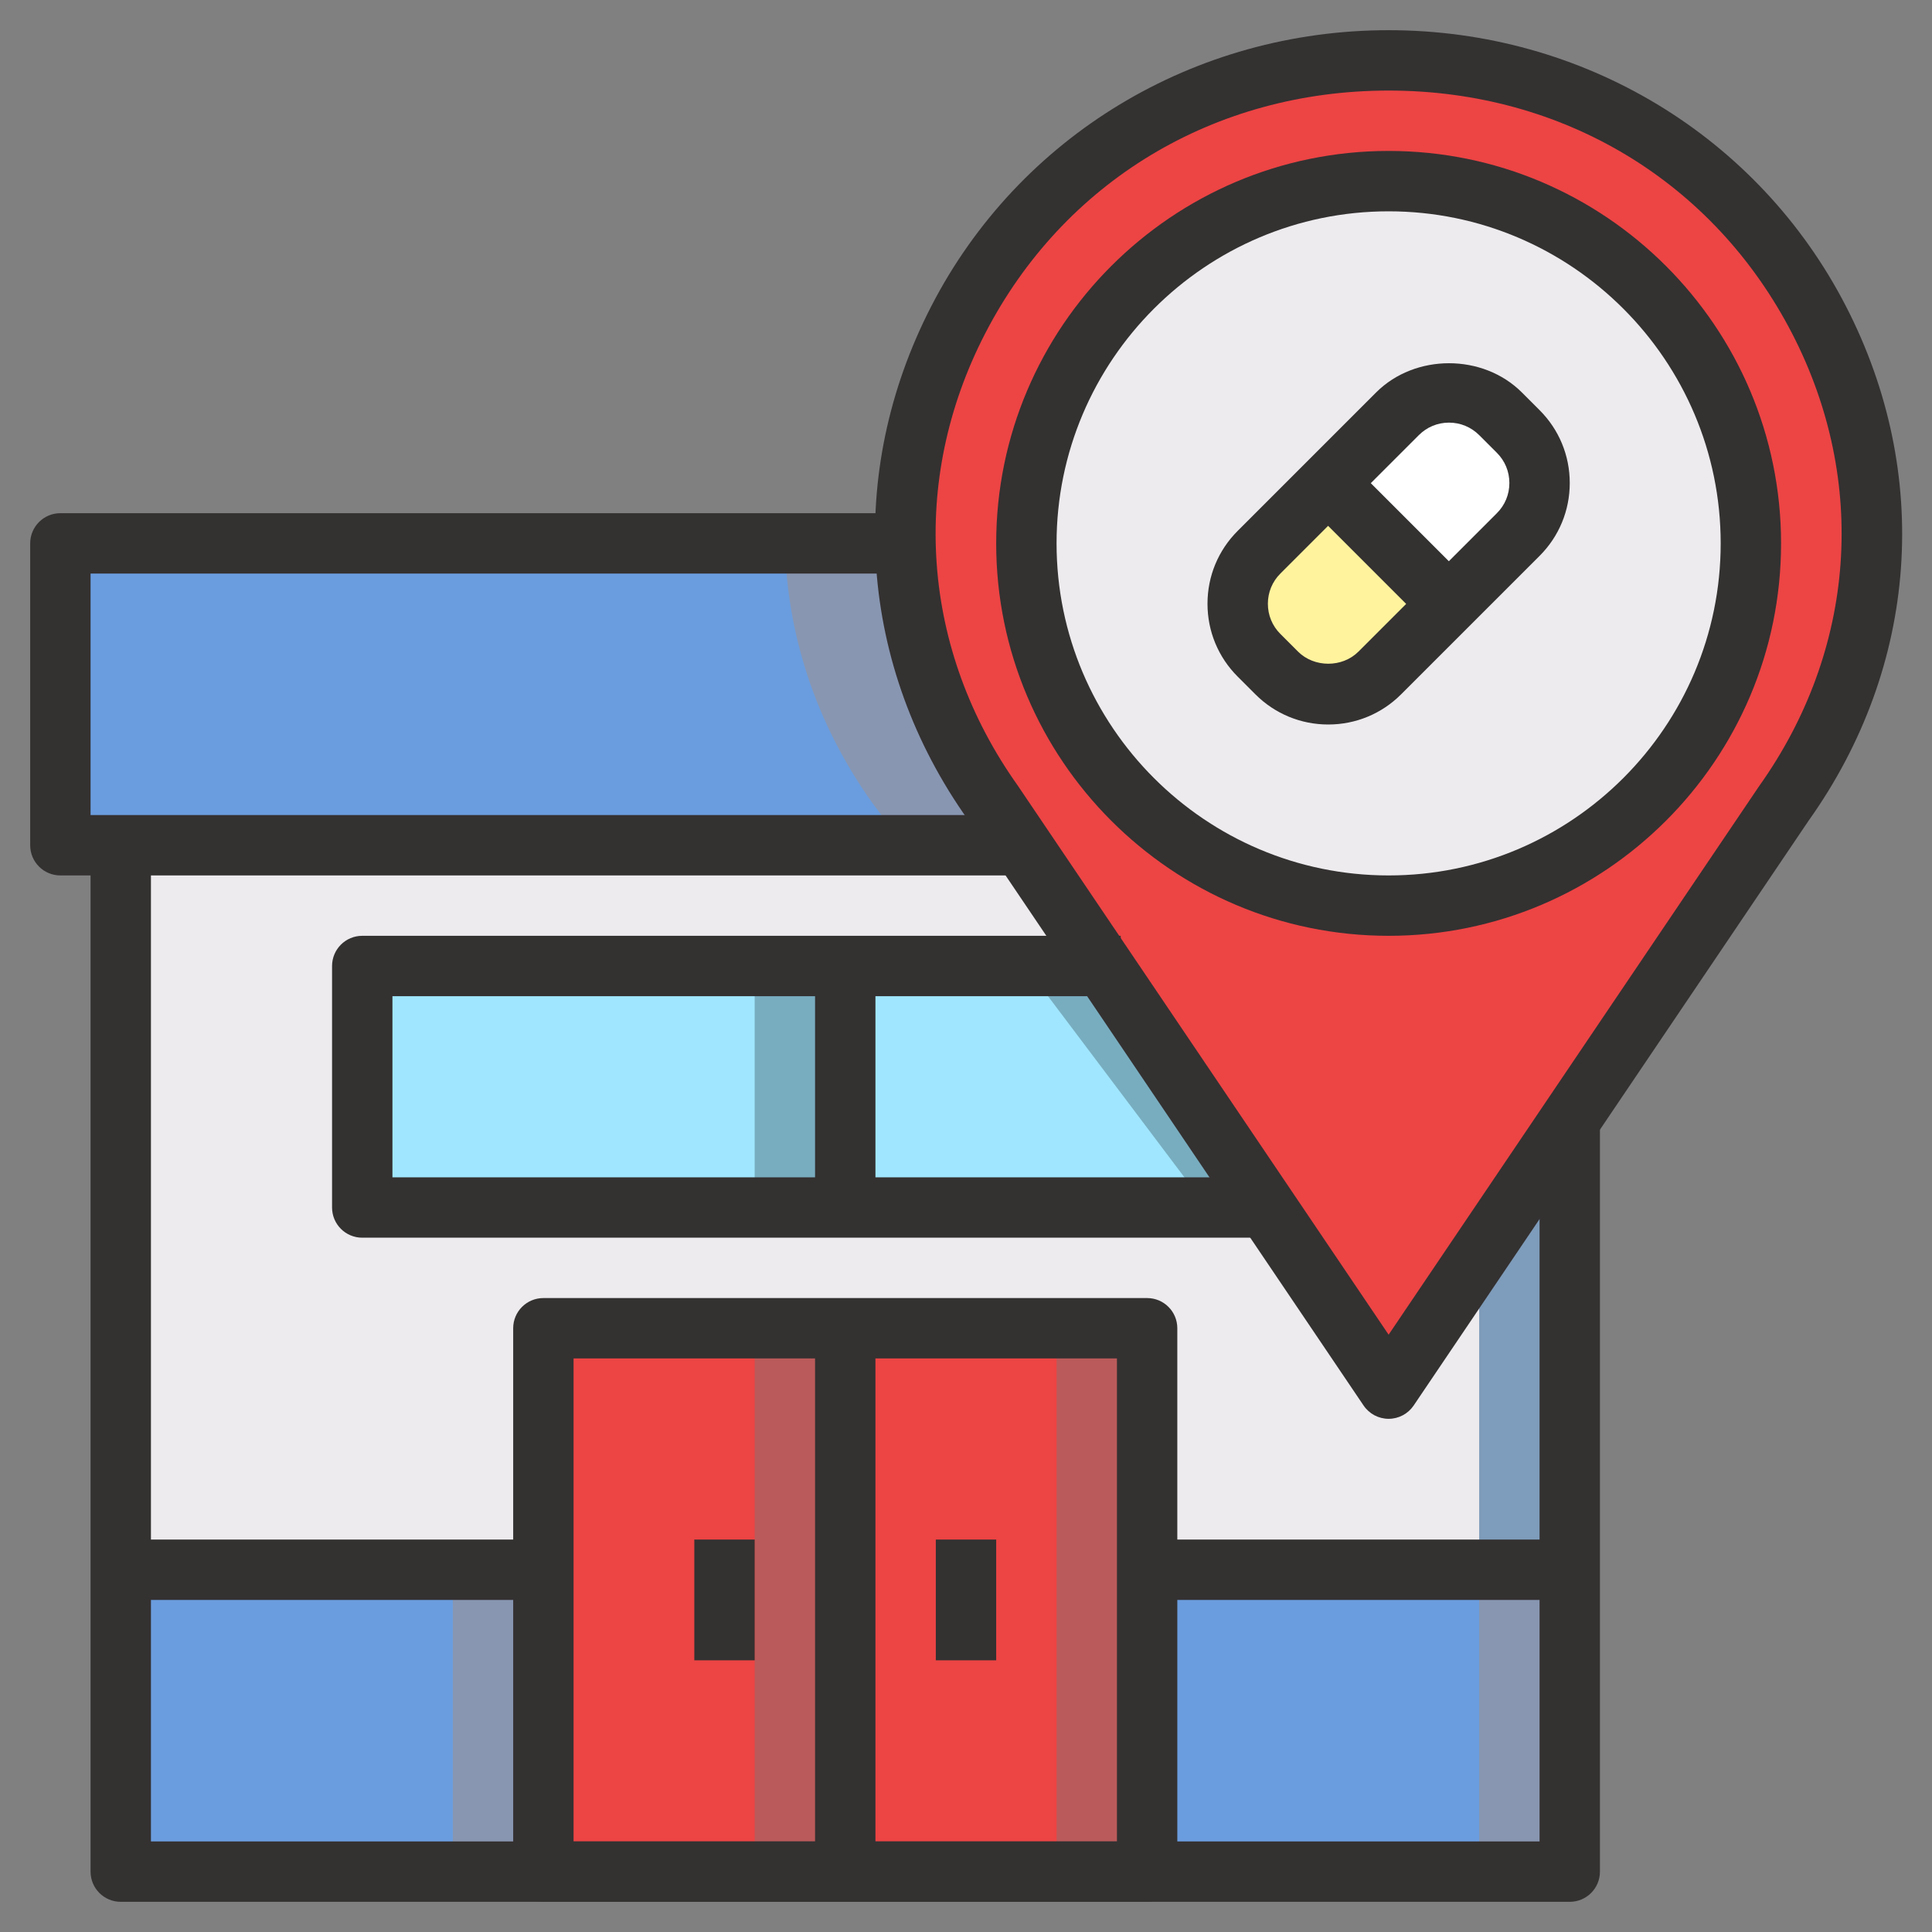 <?xml version="1.0"?>
<svg xmlns="http://www.w3.org/2000/svg" id="Layer_3" enable-background="new 0 0 64 64" height="512px" viewBox="0 0 64 64" width="512px" class=""><rect x="0" y="0" width="64" height="64" fill="#808080" stroke="none"/><g><path d="m4 28h48v34h-48z" fill="#b2b0b2" data-original="#B2B0B2" class="" data-old_color="#b2b0b2" style="fill:#7E9CBB"/><path d="m4 28h45v34h-45z" fill="#edebed" data-original="#EDEBED" class=""/><path d="m30.003 18c.058 2.916.967 5.892 2.898 8.604l1.051 1.396h.048-32v-10h28z" fill="#8b6d5e" data-original="#8B6D5E" class="" data-old_color="#8b6d5e" style="fill:#8896B1"/><path d="m26.003 18h-.003-24v10h27.952l-1.051-1.396c-1.932-2.712-2.84-5.688-2.898-8.604z" fill="#b9917d" data-original="#B9917D" class="" data-old_color="#b9917d" style="fill:#6A9DDF"/><path d="m46 2c12.911 0 20.486 14.229 13.099 24.604l-13.099 19.396-13.099-19.396c-7.387-10.375.188-24.604 13.099-24.604z" fill="#bde66c" data-original="#BDE66C" class="" data-old_color="#bde66c" style="fill:#ED4444"/><path d="m18 44h10v18h-10z" fill="#8ead51" data-original="#8EAD51" class="" data-old_color="#8ead51" style="fill:#BB5A5A"/><path d="m18 44h7v18h-7z" fill="#bde66c" data-original="#BDE66C" class="" data-old_color="#bde66c" style="fill:#ED4444"/><path d="m28 44h10v18h-10z" fill="#8ead51" data-original="#8EAD51" class="" data-old_color="#8ead51" style="fill:#BB5A5A"/><path d="m28 44h7v18h-7z" fill="#bde66c" data-original="#BDE66C" class="" data-old_color="#bde66c" style="fill:#ED4444"/><path d="m38 52h14v10h-14z" fill="#8b6d5e" data-original="#8B6D5E" class="" data-old_color="#8b6d5e" style="fill:#8896B1"/><path d="m38 52h11v10h-11z" fill="#b9917d" data-original="#B9917D" class="" data-old_color="#b9917d" style="fill:#6A9DDF"/><path d="m4 52h14v10h-14z" fill="#8b6d5e" data-original="#8B6D5E" class="" data-old_color="#8b6d5e" style="fill:#8896B1"/><path d="m4 52h11v10h-11z" fill="#b9917d" data-original="#B9917D" class="" data-old_color="#b9917d" style="fill:#6A9DDF"/><path d="m38 63h-20c-.553 0-1-.447-1-1v-18c0-.553.447-1 1-1h20c.553 0 1 .447 1 1v18c0 .553-.447 1-1 1zm-19-2h18v-16h-18z" data-original="#000000" class="" data-old_color="#000000" style="fill:#343131"/><path d="m12 32h16v8h-16z" fill="#78adbf" data-original="#78ADBF" class=""/><path d="m12 32h13v8h-13z" fill="#a0e6ff" data-original="#A0E6FF" class=""/><path d="m37 32.048 5.988 7.952h-14.988v-8h9.125z" fill="#78adbf" data-original="#78ADBF" class=""/><path d="m34.125 32h-6.125v8h11.988l-5.988-7.952z" fill="#a0e6ff" data-original="#A0E6FF" class=""/><circle cx="46" cy="18" fill="#edebed" r="12" data-original="#EDEBED" class=""/><path d="m41.707 18.293 4.586-4.586c.453-.453 1.067-.707 1.707-.707.64 0 1.254.254 1.707.707l.586.586c.453.453.707 1.067.707 1.707 0 .64-.254 1.254-.707 1.707l-4.586 4.586c-.453.453-1.067.707-1.707.707-.64 0-1.254-.254-1.707-.707l-.586-.586c-.453-.453-.707-1.067-.707-1.707 0-.64.254-1.254.707-1.707z" fill="#fff" data-original="#FFF" class="active-path" data-old_color="#fff" style="fill:#FFFFFF"/><path d="m48 20-2.293 2.293c-.453.453-1.067.707-1.707.707-.64 0-1.254-.254-1.707-.707l-.586-.586c-.453-.453-.707-1.067-.707-1.707 0-.64.254-1.254.707-1.707l2.293-2.293z" fill="#ff8087" data-original="#FF8087" class="" style="fill:#FFF39D" data-old_color="#ff8087"/><path d="m52 63h-48c-.553 0-1-.447-1-1v-34h2v33h46v-24h2v25c0 .553-.447 1-1 1z" data-original="#000000" class="" data-old_color="#000000" style="fill:#343131"/><path d="m34 29h-32c-.553 0-1-.448-1-1v-10c0-.552.447-1 1-1h28v2h-27v8h31z" data-original="#000000" class="" data-old_color="#000000" style="fill:#343131"/><path d="m42 41h-30c-.553 0-1-.447-1-1v-8c0-.552.447-1 1-1h25.125v2h-24.125v6h29z" data-original="#000000" class="" data-old_color="#000000" style="fill:#343131"/><path d="m27 44h2v18h-2z" data-original="#000000" class="" data-old_color="#000000" style="fill:#343131"/><path d="m23 51h2v4h-2z" data-original="#000000" class="" data-old_color="#000000" style="fill:#343131"/><path d="m31 51h2v4h-2z" data-original="#000000" class="" data-old_color="#000000" style="fill:#343131"/><path d="m4 51h14v2h-14z" data-original="#000000" class="" data-old_color="#000000" style="fill:#343131"/><path d="m38 51h14v2h-14z" data-original="#000000" class="" data-old_color="#000000" style="fill:#343131"/><path d="m27 32h2v8h-2z" data-original="#000000" class="" data-old_color="#000000" style="fill:#343131"/><path d="m44 24c-.911 0-1.769-.355-2.414-1l-.586-.586c-.645-.644-1-1.501-1-2.414s.355-1.77 1-2.414l4.586-4.586c1.291-1.29 3.537-1.29 4.828 0l.586.586c.645.644 1 1.501 1 2.414s-.355 1.77-1 2.415l-4.586 4.585c-.645.645-1.503 1-2.414 1zm4-10c-.378 0-.732.147-1 .415l-4.586 4.585c-.268.267-.414.622-.414 1s.146.733.414 1l.586.586c.535.534 1.465.535 2 0l4.586-4.586c.268-.267.414-.622.414-1s-.146-.733-.414-1l-.586-.586c-.268-.267-.622-.414-1-.414z" data-original="#000000" class="" data-old_color="#000000" style="fill:#343131"/><path d="m45 15.172h2v5.657h-2z" transform="matrix(.707 -.707 .707 .707 .745 37.799)" data-original="#000000" class="" data-old_color="#000000" style="fill:#343131"/><path d="m46 31c-7.168 0-13-5.832-13-13s5.832-13 13-13 13 5.832 13 13-5.832 13-13 13zm0-24c-6.065 0-11 4.935-11 11s4.935 11 11 11 11-4.935 11-11-4.935-11-11-11z" data-original="#000000" class="" data-old_color="#000000" style="fill:#343131"/><path d="m46 47c-.332 0-.643-.165-.829-.44l-13.1-19.396c-3.625-5.091-4.086-11.463-1.219-17.024 2.907-5.638 8.711-9.14 15.148-9.14s12.241 3.502 15.147 9.14c2.867 5.561 2.406 11.933-1.233 17.044l-13.085 19.376c-.186.275-.497.44-.829.44zm0-44c-5.771 0-10.77 3.012-13.37 8.056-2.518 4.883-2.111 10.478 1.085 14.968l12.285 18.189 12.271-18.168c3.211-4.51 3.617-10.105 1.1-14.988-2.601-5.045-7.6-8.057-13.371-8.057z" data-original="#000000" class="" data-old_color="#000000" style="fill:#343131"/></g> </svg>
